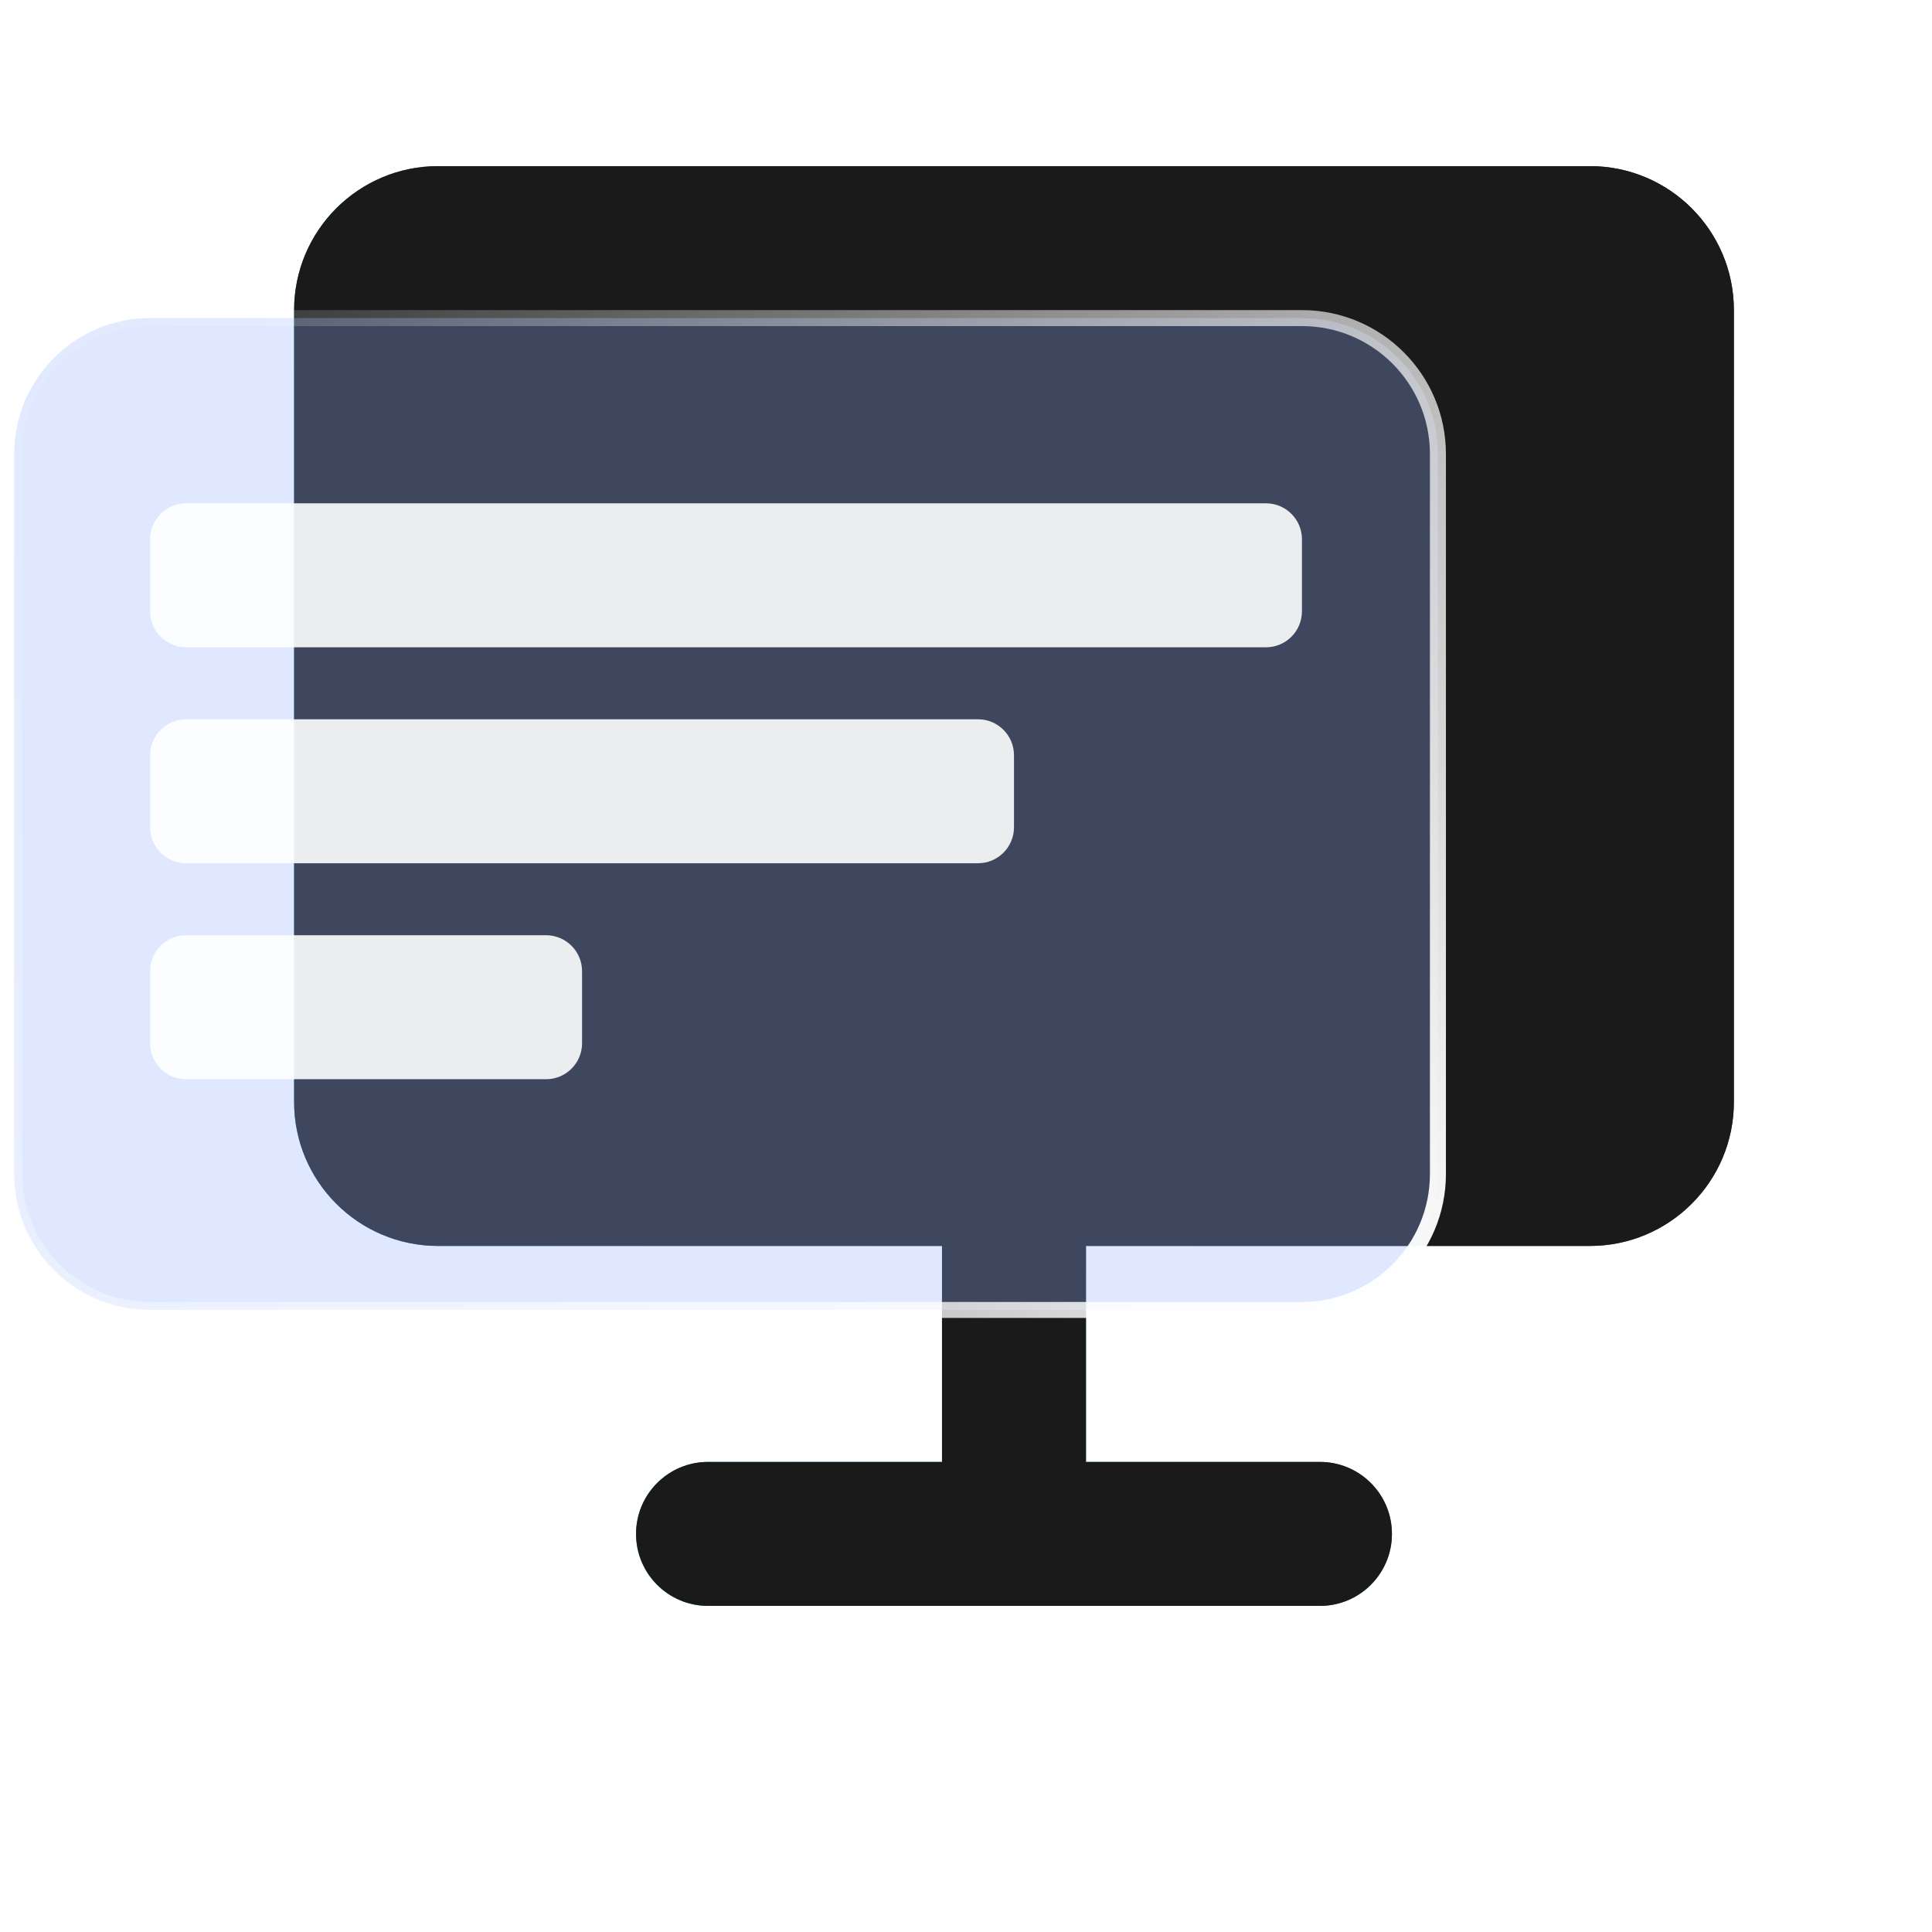 <svg width="157" height="157" viewBox="0 0 157 157" fill="none" xmlns="http://www.w3.org/2000/svg">
<g clip-path="url(#clip0_344_293)">
<g filter="url(#filter1_f_344_293)">
<path fill-rule="evenodd" clip-rule="evenodd" d="M35.6 13.5C29.138 13.5 23.9 18.738 23.9 25.2V89.55C23.9 96.012 29.138 101.25 35.6 101.25H76.55V118.8H57.537C54.307 118.8 51.687 121.419 51.687 124.65C51.687 127.881 54.307 130.5 57.537 130.5H107.262C110.493 130.5 113.112 127.881 113.112 124.65C113.112 121.419 110.493 118.8 107.262 118.8H88.25V101.25H129.2C135.661 101.25 140.9 96.012 140.9 89.55V25.2C140.9 18.738 135.661 13.5 129.2 13.5H35.6Z" fill="url(#paint0_linear_344_293)"/>
</g>
<path fill-rule="evenodd" clip-rule="evenodd" d="M35.6 13.5C29.138 13.5 23.9 18.738 23.9 25.2V89.55C23.9 96.012 29.138 101.25 35.6 101.25H76.55V118.8H57.537C54.307 118.8 51.687 121.419 51.687 124.65C51.687 127.881 54.307 130.5 57.537 130.5H107.262C110.493 130.5 113.112 127.881 113.112 124.65C113.112 121.419 110.493 118.8 107.262 118.8H88.25V101.25H129.2C135.661 101.25 140.9 96.012 140.9 89.55V25.2C140.9 18.738 135.661 13.5 129.2 13.5H35.6Z" fill="#1A1A1A"/>
<path d="M12.2 25.85H105.8C111.903 25.85 116.85 30.797 116.85 36.9V95.4C116.85 101.503 111.903 106.45 105.8 106.45H12.2C6.097 106.45 1.15 101.503 1.15 95.4V36.9C1.15 30.797 6.097 25.85 12.2 25.85Z" fill="#95B1FA" fill-opacity="0.3" stroke="url(#paint1_linear_344_293)" stroke-width="1.3"/>
<g filter="url(#filter4_ii_344_293)">
<path d="M12.2 57.375C12.2 55.76 13.51 54.45 15.125 54.45H79.475C81.091 54.45 82.4 55.76 82.4 57.375V63.225C82.4 64.841 81.091 66.15 79.475 66.15H15.125C13.51 66.15 12.2 64.841 12.2 63.225V57.375Z" fill="white" fill-opacity="0.9"/>
</g>
<g filter="url(#filter5_ii_344_293)">
<path d="M12.2 74.925C12.2 73.309 13.51 72 15.125 72H44.375C45.991 72 47.3 73.309 47.3 74.925V80.775C47.3 82.391 45.991 83.7 44.375 83.7H15.125C13.51 83.7 12.2 82.391 12.2 80.775V74.925Z" fill="white" fill-opacity="0.9"/>
</g>
<g filter="url(#filter6_ii_344_293)">
<path d="M12.2 39.825C12.2 38.21 13.51 36.9 15.125 36.9H102.875C104.491 36.9 105.8 38.21 105.8 39.825V45.675C105.8 47.291 104.491 48.6 102.875 48.6H15.125C13.51 48.6 12.2 47.291 12.2 45.675V39.825Z" fill="white" fill-opacity="0.9"/>
</g>
</g>
<defs>
<filter id="filter1_f_344_293" x="-6.1" y="-16.5" width="177" height="177" filterUnits="userSpaceOnUse" color-interpolation-filters="sRGB">
<feFlood flood-opacity="0" result="BackgroundImageFix"/>
<feBlend mode="normal" in="SourceGraphic" in2="BackgroundImageFix" result="shape"/>
<feGaussianBlur stdDeviation="15" result="effect1_foregroundBlur_344_293"/>
</filter>
<filter id="filter4_ii_344_293" x="12.2" y="54.45" width="70.2" height="15.7" filterUnits="userSpaceOnUse" color-interpolation-filters="sRGB">
<feFlood flood-opacity="0" result="BackgroundImageFix"/>
<feBlend mode="normal" in="SourceGraphic" in2="BackgroundImageFix" result="shape"/>
<feColorMatrix in="SourceAlpha" type="matrix" values="0 0 0 0 0 0 0 0 0 0 0 0 0 0 0 0 0 0 127 0" result="hardAlpha"/>
<feOffset/>
<feGaussianBlur stdDeviation="2"/>
<feComposite in2="hardAlpha" operator="arithmetic" k2="-1" k3="1"/>
<feColorMatrix type="matrix" values="0 0 0 0 1 0 0 0 0 1 0 0 0 0 1 0 0 0 1 0"/>
<feBlend mode="normal" in2="shape" result="effect1_innerShadow_344_293"/>
<feColorMatrix in="SourceAlpha" type="matrix" values="0 0 0 0 0 0 0 0 0 0 0 0 0 0 0 0 0 0 127 0" result="hardAlpha"/>
<feOffset dy="4"/>
<feGaussianBlur stdDeviation="4"/>
<feComposite in2="hardAlpha" operator="arithmetic" k2="-1" k3="1"/>
<feColorMatrix type="matrix" values="0 0 0 0 1 0 0 0 0 1 0 0 0 0 1 0 0 0 1 0"/>
<feBlend mode="normal" in2="effect1_innerShadow_344_293" result="effect2_innerShadow_344_293"/>
</filter>
<filter id="filter5_ii_344_293" x="12.2" y="72" width="35.1" height="15.7" filterUnits="userSpaceOnUse" color-interpolation-filters="sRGB">
<feFlood flood-opacity="0" result="BackgroundImageFix"/>
<feBlend mode="normal" in="SourceGraphic" in2="BackgroundImageFix" result="shape"/>
<feColorMatrix in="SourceAlpha" type="matrix" values="0 0 0 0 0 0 0 0 0 0 0 0 0 0 0 0 0 0 127 0" result="hardAlpha"/>
<feOffset/>
<feGaussianBlur stdDeviation="2"/>
<feComposite in2="hardAlpha" operator="arithmetic" k2="-1" k3="1"/>
<feColorMatrix type="matrix" values="0 0 0 0 1 0 0 0 0 1 0 0 0 0 1 0 0 0 1 0"/>
<feBlend mode="normal" in2="shape" result="effect1_innerShadow_344_293"/>
<feColorMatrix in="SourceAlpha" type="matrix" values="0 0 0 0 0 0 0 0 0 0 0 0 0 0 0 0 0 0 127 0" result="hardAlpha"/>
<feOffset dy="4"/>
<feGaussianBlur stdDeviation="4"/>
<feComposite in2="hardAlpha" operator="arithmetic" k2="-1" k3="1"/>
<feColorMatrix type="matrix" values="0 0 0 0 1 0 0 0 0 1 0 0 0 0 1 0 0 0 1 0"/>
<feBlend mode="normal" in2="effect1_innerShadow_344_293" result="effect2_innerShadow_344_293"/>
</filter>
<filter id="filter6_ii_344_293" x="12.2" y="36.9" width="93.6" height="15.7" filterUnits="userSpaceOnUse" color-interpolation-filters="sRGB">
<feFlood flood-opacity="0" result="BackgroundImageFix"/>
<feBlend mode="normal" in="SourceGraphic" in2="BackgroundImageFix" result="shape"/>
<feColorMatrix in="SourceAlpha" type="matrix" values="0 0 0 0 0 0 0 0 0 0 0 0 0 0 0 0 0 0 127 0" result="hardAlpha"/>
<feOffset/>
<feGaussianBlur stdDeviation="2"/>
<feComposite in2="hardAlpha" operator="arithmetic" k2="-1" k3="1"/>
<feColorMatrix type="matrix" values="0 0 0 0 1 0 0 0 0 1 0 0 0 0 1 0 0 0 1 0"/>
<feBlend mode="normal" in2="shape" result="effect1_innerShadow_344_293"/>
<feColorMatrix in="SourceAlpha" type="matrix" values="0 0 0 0 0 0 0 0 0 0 0 0 0 0 0 0 0 0 127 0" result="hardAlpha"/>
<feOffset dy="4"/>
<feGaussianBlur stdDeviation="4"/>
<feComposite in2="hardAlpha" operator="arithmetic" k2="-1" k3="1"/>
<feColorMatrix type="matrix" values="0 0 0 0 1 0 0 0 0 1 0 0 0 0 1 0 0 0 1 0"/>
<feBlend mode="normal" in2="effect1_innerShadow_344_293" result="effect2_innerShadow_344_293"/>
</filter>
<linearGradient id="paint0_linear_344_293" x1="20.778" y1="119.449" x2="150.691" y2="29.91" gradientUnits="userSpaceOnUse">
<stop stop-color="#00B1FF"/>
<stop offset="1" stop-color="#114269"/>
</linearGradient>
<linearGradient id="paint1_linear_344_293" x1="1.132" y1="30.259" x2="117.5" y2="107.416" gradientUnits="userSpaceOnUse">
<stop stop-color="white" stop-opacity="0.05"/>
<stop offset="1" stop-color="white"/>
</linearGradient>
<clipPath id="clip0_344_293">
<rect width="156.5" height="156.5" fill="white" transform="translate(0 0.5)"/>
</clipPath>
</defs>
</svg>
